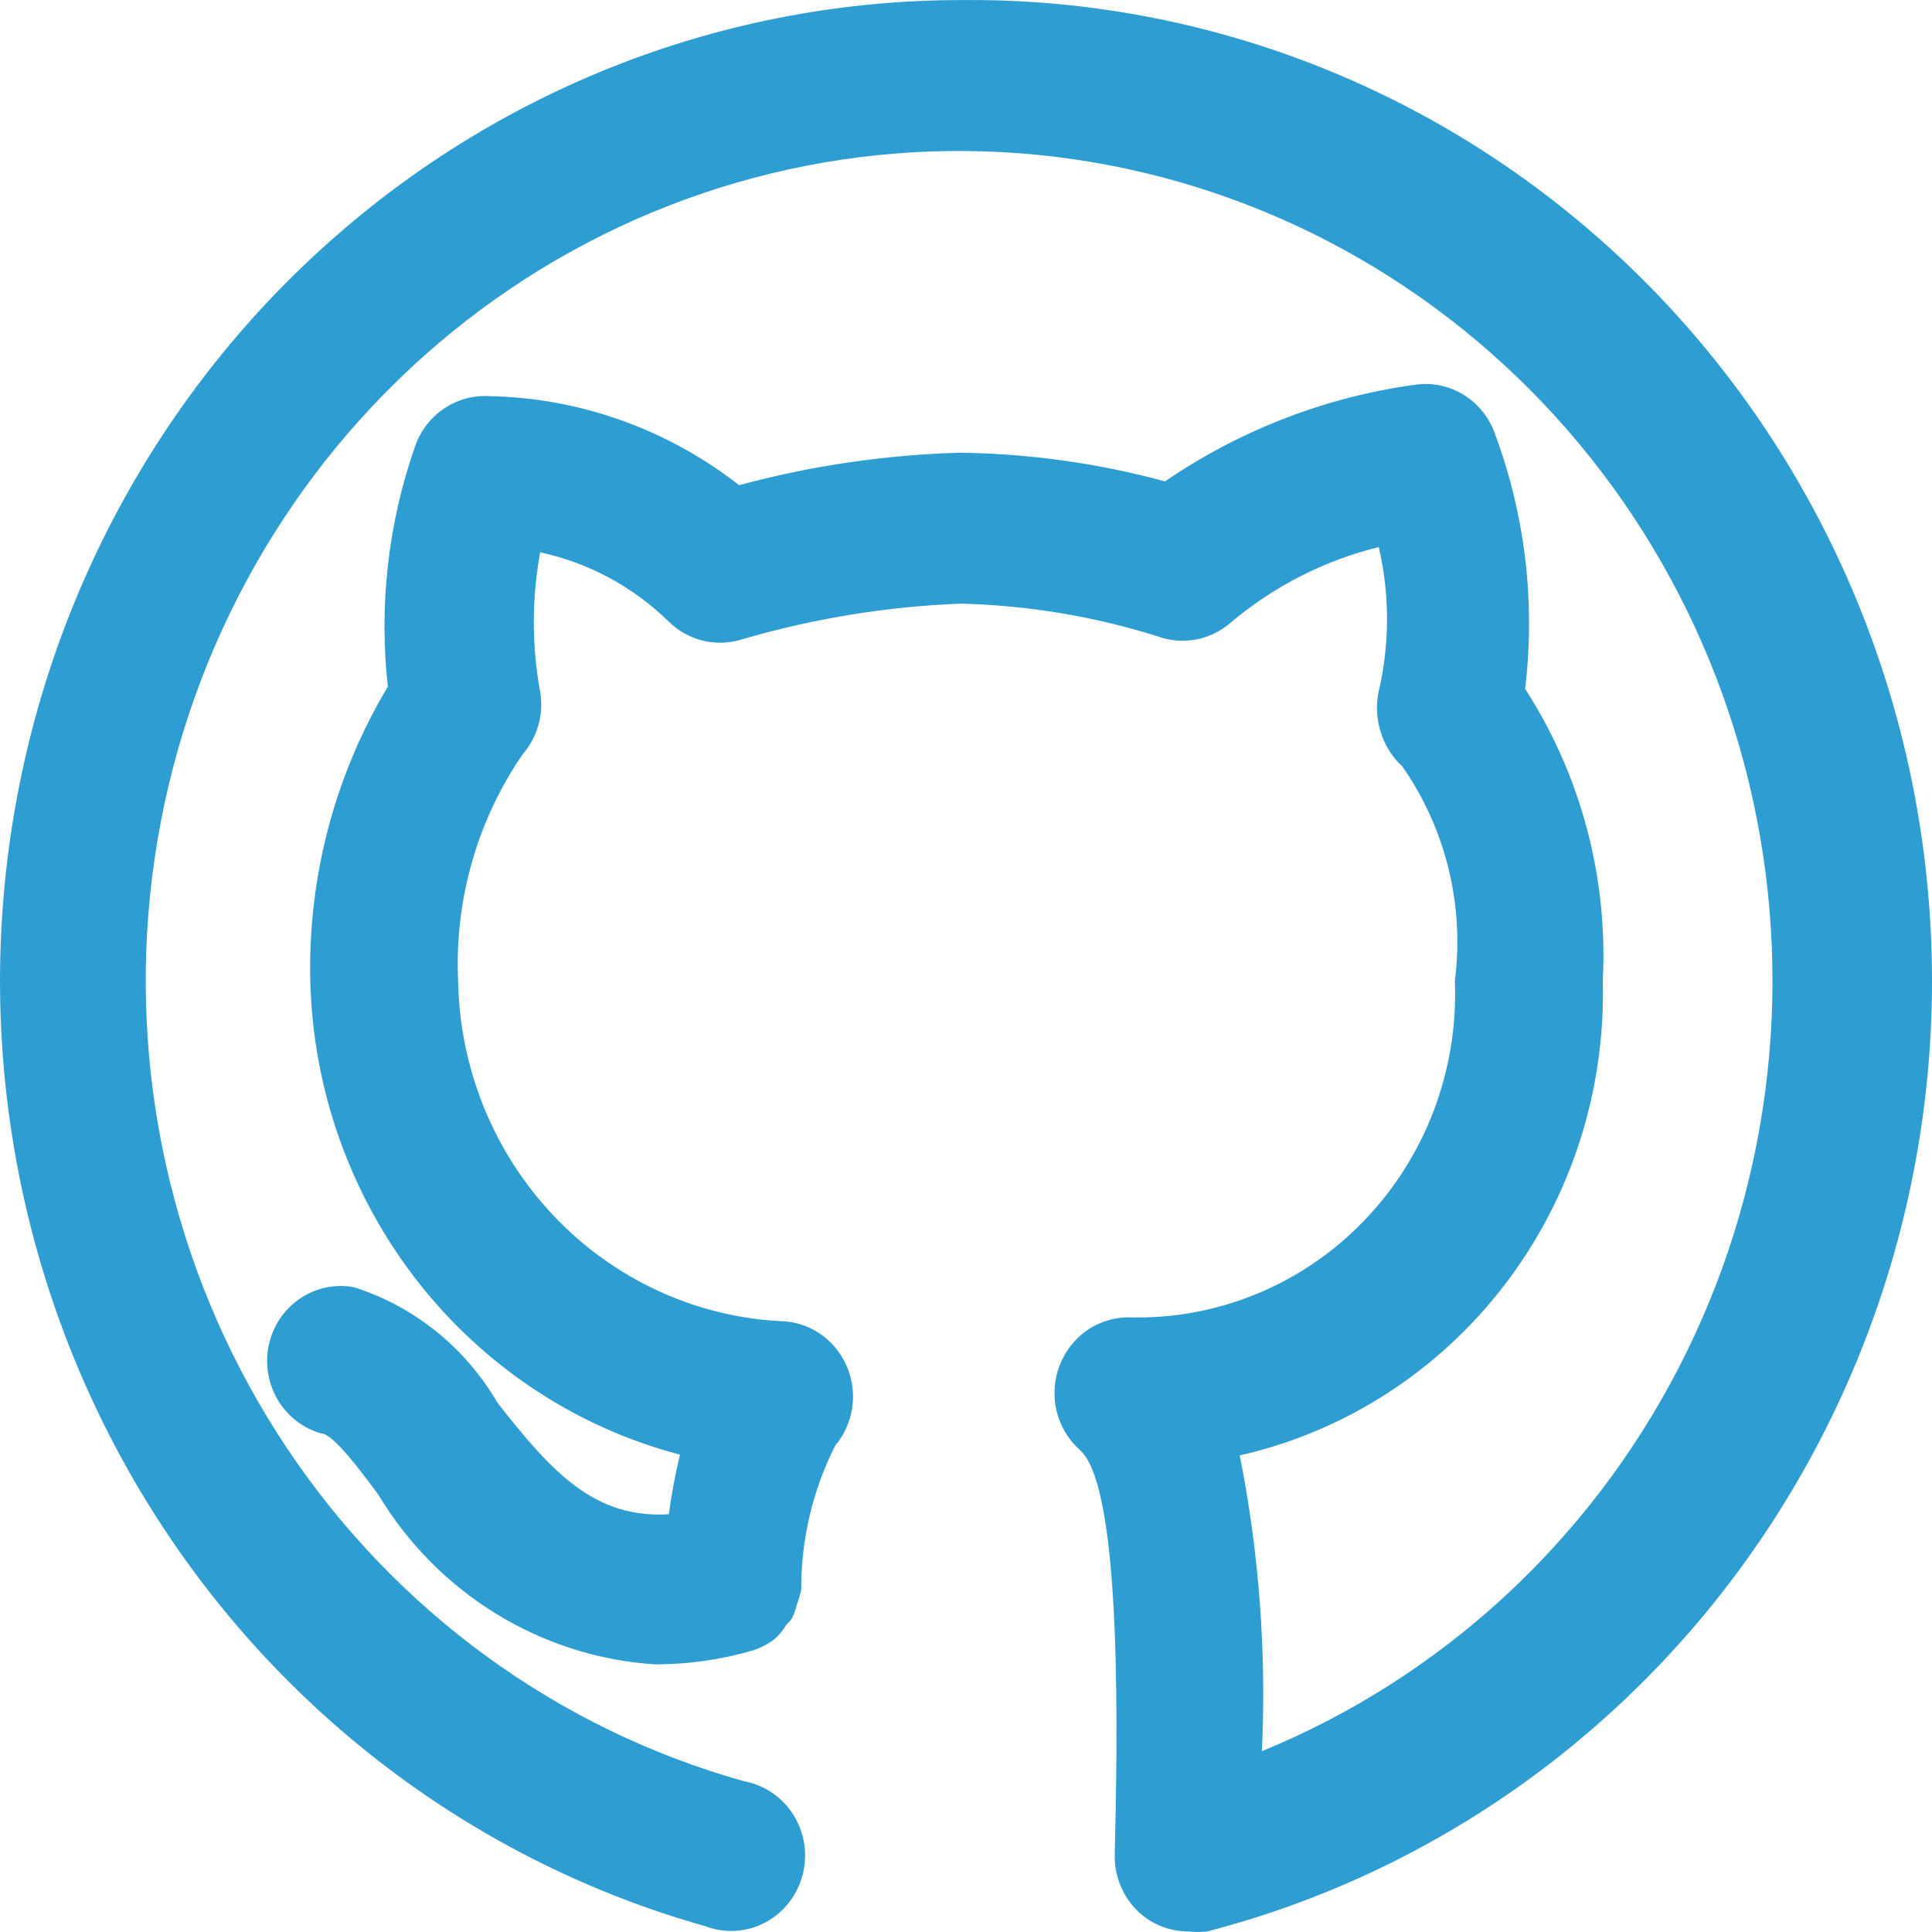 <svg width="25" height="25" viewBox="0 0 25 25" fill="none" xmlns="http://www.w3.org/2000/svg">
<path d="M12.435 0.001C9.426 0.002 6.519 1.115 4.254 3.136C1.988 5.156 0.517 7.945 0.113 10.988C-0.291 14.03 0.399 17.118 2.056 19.681C3.713 22.244 6.224 24.107 9.124 24.924C9.249 24.972 9.381 24.993 9.514 24.985C9.647 24.978 9.777 24.942 9.895 24.881C10.014 24.819 10.118 24.733 10.202 24.628C10.286 24.523 10.348 24.401 10.383 24.271C10.419 24.14 10.427 24.003 10.408 23.869C10.388 23.735 10.342 23.606 10.271 23.491C10.2 23.376 10.107 23.278 9.997 23.202C9.886 23.126 9.762 23.074 9.631 23.05C7.223 22.377 5.128 20.853 3.72 18.749C2.312 16.645 1.682 14.1 1.944 11.566C2.206 9.033 3.342 6.677 5.15 4.919C6.957 3.161 9.318 2.117 11.81 1.971C14.303 1.826 16.765 2.589 18.757 4.126C20.749 5.662 22.141 7.87 22.684 10.357C23.227 12.843 22.886 15.446 21.722 17.7C20.558 19.953 18.646 21.711 16.329 22.66C16.389 21.377 16.293 20.091 16.042 18.833C17.402 18.525 18.614 17.744 19.472 16.623C20.329 15.503 20.777 14.113 20.74 12.692C20.809 11.355 20.457 10.031 19.735 8.914C19.869 7.805 19.738 6.68 19.352 5.634C19.28 5.416 19.136 5.23 18.943 5.111C18.75 4.991 18.523 4.945 18.3 4.98C17.146 5.14 16.043 5.568 15.075 6.229C14.213 5.995 13.326 5.871 12.435 5.858C11.465 5.884 10.502 6.025 9.564 6.278C8.634 5.552 7.501 5.148 6.33 5.126C6.124 5.114 5.919 5.17 5.747 5.286C5.574 5.402 5.443 5.572 5.373 5.77C5.023 6.767 4.901 7.833 5.019 8.885C4.333 10.029 3.984 11.351 4.015 12.692C4.05 14.106 4.536 15.469 5.4 16.576C6.263 17.682 7.456 18.471 8.799 18.823C8.737 19.077 8.689 19.335 8.655 19.594C7.698 19.653 7.144 19.057 6.436 18.149C6.019 17.435 5.358 16.903 4.579 16.656C4.338 16.612 4.089 16.664 3.884 16.802C3.679 16.94 3.534 17.154 3.479 17.398C3.426 17.642 3.467 17.898 3.593 18.112C3.72 18.326 3.922 18.483 4.158 18.549C4.311 18.549 4.685 19.057 4.895 19.34C5.276 19.974 5.801 20.504 6.426 20.886C7.05 21.268 7.756 21.492 8.483 21.537C8.904 21.536 9.322 21.477 9.727 21.361C9.826 21.331 9.92 21.285 10.004 21.224C10.074 21.168 10.133 21.099 10.177 21.02C10.207 20.995 10.233 20.965 10.253 20.932C10.278 20.878 10.297 20.823 10.31 20.766C10.334 20.702 10.353 20.637 10.368 20.57C10.365 19.922 10.516 19.282 10.808 18.706C10.927 18.564 11.004 18.39 11.029 18.206C11.054 18.021 11.027 17.832 10.95 17.663C10.873 17.493 10.751 17.35 10.597 17.249C10.443 17.148 10.264 17.095 10.081 17.095C8.972 17.031 7.928 16.542 7.158 15.725C6.387 14.909 5.948 13.825 5.928 12.692C5.881 11.649 6.174 10.619 6.761 9.763C6.856 9.654 6.926 9.525 6.966 9.385C7.006 9.244 7.014 9.097 6.99 8.953C6.88 8.356 6.88 7.744 6.99 7.147C7.617 7.282 8.193 7.593 8.655 8.045C8.78 8.167 8.935 8.253 9.103 8.292C9.272 8.332 9.448 8.324 9.612 8.27C10.531 8.002 11.479 7.848 12.435 7.811C13.295 7.833 14.148 7.974 14.97 8.231C15.13 8.291 15.304 8.307 15.472 8.276C15.64 8.245 15.797 8.169 15.927 8.055C16.484 7.586 17.139 7.252 17.841 7.079C17.984 7.691 17.984 8.33 17.841 8.943C17.803 9.119 17.812 9.302 17.866 9.473C17.919 9.645 18.016 9.798 18.147 9.919C18.708 10.723 18.951 11.713 18.826 12.692C18.849 13.266 18.755 13.838 18.552 14.374C18.348 14.909 18.039 15.396 17.643 15.804C17.248 16.213 16.774 16.534 16.252 16.747C15.729 16.961 15.169 17.063 14.607 17.046C14.411 17.046 14.22 17.106 14.059 17.219C13.899 17.333 13.776 17.494 13.707 17.681C13.638 17.868 13.626 18.072 13.674 18.265C13.722 18.459 13.827 18.633 13.975 18.764C14.54 19.262 14.454 22.669 14.425 23.997C14.421 24.149 14.452 24.299 14.515 24.436C14.578 24.573 14.672 24.694 14.788 24.788C14.958 24.922 15.167 24.994 15.382 24.993C15.461 25.002 15.541 25.002 15.621 24.993C18.57 24.229 21.143 22.389 22.852 19.82C24.561 17.252 25.289 14.133 24.896 11.054C24.504 7.975 23.019 5.15 20.722 3.113C18.426 1.076 15.477 -0.031 12.435 0.001Z" fill="#2E9DD1"/>
</svg>
